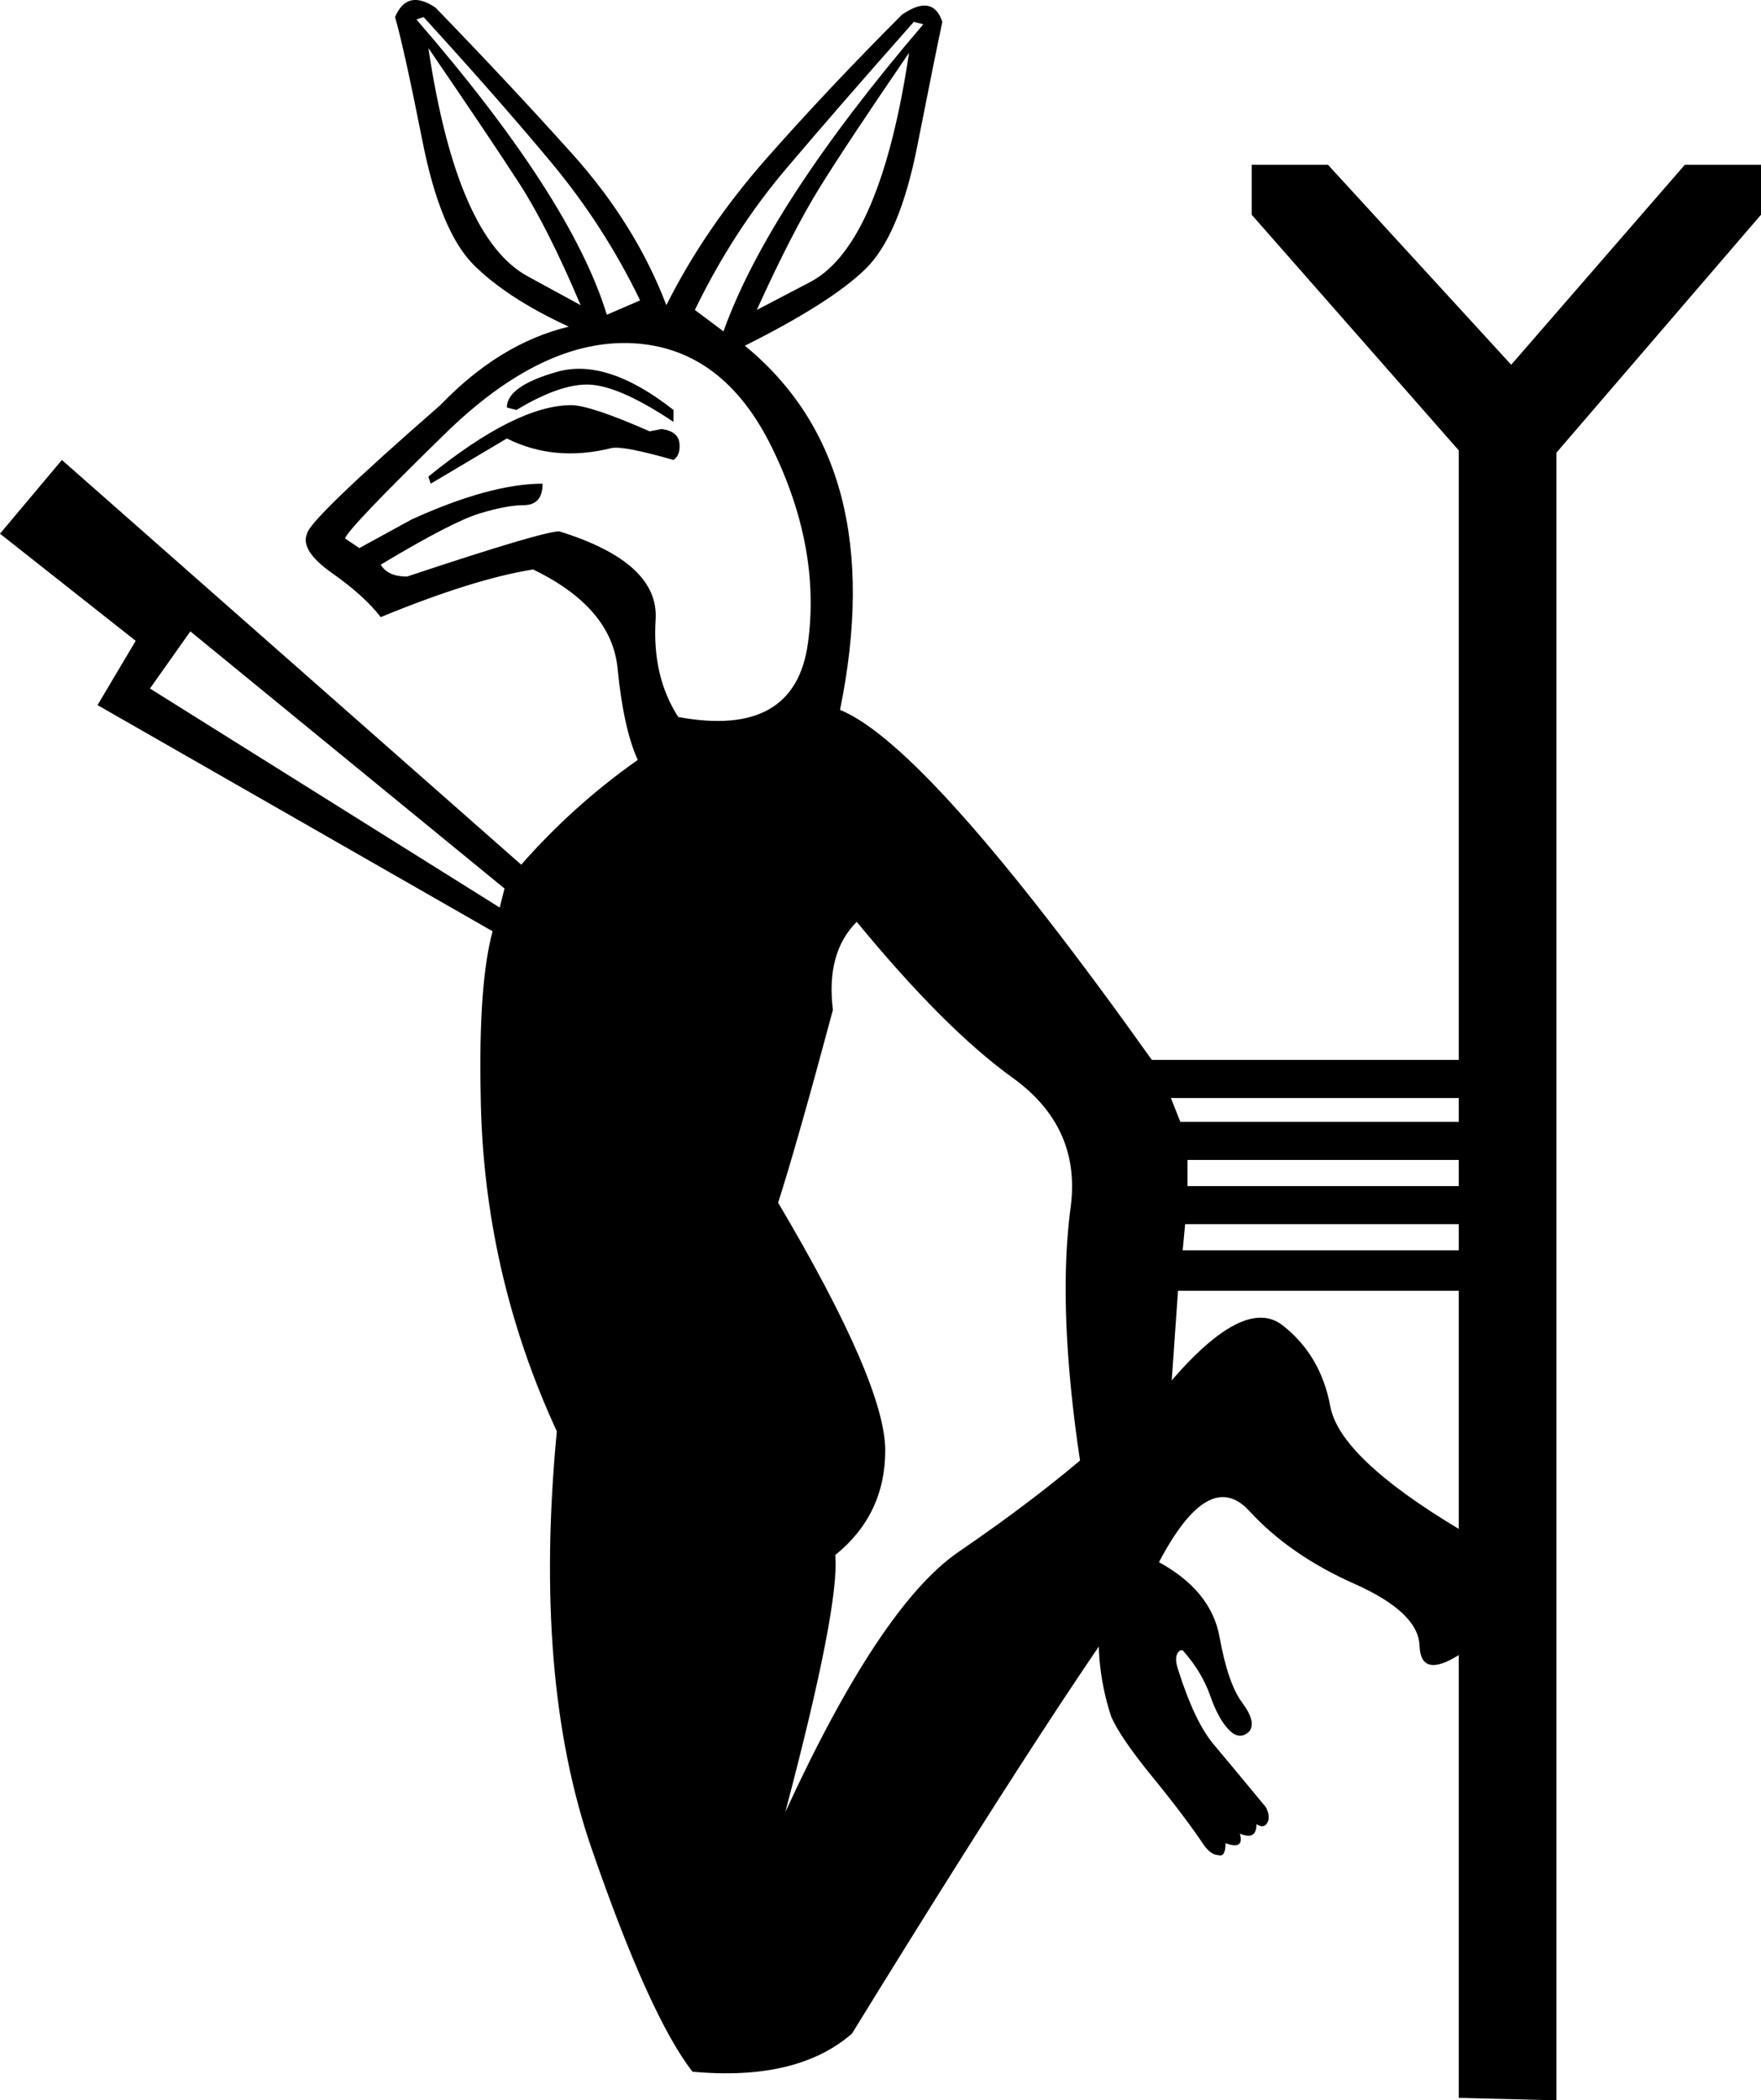 <?xml version='1.0' encoding ='UTF-8' standalone='yes'?>
<svg width='15.079' height='17.977' xmlns='http://www.w3.org/2000/svg' xmlns:xlink='http://www.w3.org/1999/xlink' xmlns:inkscape='http://www.inkscape.org/namespaces/inkscape'>
<path style='fill:#000000; stroke:none' d=' M 10.026 9.398  L 10.107 9.602  L 12.491 9.602  L 12.491 9.398  L 10.026 9.398  Z  M 7.336 7.89  Q 7.071 8.155 7.132 8.644  Q 6.826 9.785 6.663 10.294  Q 7.58 11.843 7.58 12.414  Q 7.58 12.964 7.152 13.31  Q 7.193 13.738 6.724 15.511  Q 7.54 13.738 8.212 13.28  Q 8.884 12.821 9.374 12.393  Q 9.863 11.965 10.026 11.823  Q 10.657 11.089 10.983 11.344  Q 11.309 11.598 11.391 12.037  Q 11.472 12.475 12.491 13.086  L 12.491 11.048  L 10.087 11.048  L 9.924 13.371  Q 10.372 13.616 10.443 14.013  Q 10.515 14.411 10.637 14.574  Q 10.759 14.737 10.698 14.818  Q 10.617 14.9 10.525 14.808  Q 10.433 14.716 10.362 14.512  Q 10.291 14.309 10.127 14.125  L 10.107 14.125  Q 10.046 14.166 10.087 14.288  Q 10.229 14.737 10.392 14.93  Q 10.555 15.124 10.841 15.47  Q 10.881 15.552 10.851 15.603  Q 10.82 15.654 10.759 15.613  Q 10.759 15.755 10.617 15.694  Q 10.657 15.837 10.494 15.776  Q 10.494 15.898 10.433 15.878  Q 10.372 15.878 10.311 15.796  Q 10.148 15.552 9.873 15.215  Q 9.598 14.879 9.516 14.696  Q 9.435 14.451 9.414 14.197  Q 9.394 13.942 9.435 13.534  Q 9.007 11.497 9.17 10.315  Q 9.251 9.642 8.671 9.225  Q 8.09 8.807 7.336 7.89  Z  M 10.168 9.928  L 10.168 10.152  L 12.491 10.152  L 12.491 9.928  L 10.168 9.928  Z  M 10.148 10.478  L 10.127 10.702  L 12.491 10.702  L 12.491 10.478  L 10.148 10.478  Z  M 3.077 4.691  L 3.525 4.446  Q 4.198 4.14 4.646 4.14  Q 4.646 4.324 4.483 4.324  Q 4.34 4.324 4.106 4.395  Q 3.872 4.466 3.26 4.833  Q 3.321 4.935 3.485 4.935  Q 4.646 4.548 4.789 4.548  Q 5.644 4.813 5.614 5.302  Q 5.583 5.791 5.808 6.137  Q 6.806 6.321 6.918 5.506  Q 7.03 4.691 6.612 3.835  Q 6.195 2.979 5.42 2.938  Q 4.646 2.897 3.811 3.712  Q 2.975 4.528 2.955 4.609  L 3.077 4.691  Z  M 5.767 3.611  Q 5.339 3.325 5.084 3.295  Q 4.829 3.264 4.422 3.509  L 4.34 3.488  Q 4.34 3.305 4.768 3.183  Q 5.196 3.06 5.767 3.509  L 5.767 3.611  Z  M 3.688 4.14  L 3.668 4.079  Q 4.422 3.468 4.891 3.468  Q 5.054 3.468 5.563 3.692  L 5.665 3.672  Q 5.808 3.692 5.818 3.794  Q 5.828 3.896 5.767 3.937  Q 5.339 3.814 5.237 3.835  Q 4.748 3.957 4.34 3.753  L 3.688 4.14  Z  M 4.972 2.612  Q 4.687 1.94 4.442 1.563  Q 4.198 1.186 3.668 0.411  Q 3.912 2.042 4.524 2.368  L 4.972 2.612  Z  M 3.627 0.146  L 3.566 0.167  Q 4.891 1.695 5.196 2.694  L 5.481 2.571  Q 5.176 1.94 4.728 1.4  Q 4.279 0.86 3.627 0.146  Z  M 7.825 0.187  Q 7.193 0.9 6.735 1.44  Q 6.276 1.98 5.95 2.653  L 6.195 2.836  Q 6.582 1.756 7.906 0.208  L 7.825 0.187  Z  M 6.949 2.408  Q 7.54 2.082 7.784 0.452  Q 7.254 1.226 7.02 1.603  Q 6.786 1.98 6.48 2.653  L 6.949 2.408  Z  M 4.218 7.971  L 0.835 6.035  L 1.162 5.485  L 0 4.568  L 0.53 3.937  L 4.463 7.401  Q 4.911 6.891 5.461 6.504  Q 5.339 6.239 5.288 5.72  Q 5.237 5.2 4.565 4.874  Q 4.055 4.955 3.26 5.282  Q 3.118 5.098 2.843 4.905  Q 2.568 4.711 2.629 4.568  Q 2.649 4.446 3.77 3.468  Q 4.279 2.938 4.87 2.796  Q 4.34 2.551 4.055 2.266  Q 3.77 1.98 3.617 1.206  Q 3.464 0.432 3.383 0.146  Q 3.485 -0.098 3.729 0.065  Q 4.361 0.717 4.901 1.318  Q 5.441 1.919 5.706 2.612  Q 6.032 1.96 6.561 1.359  Q 7.091 0.758 7.723 0.126  Q 7.988 -0.057 8.069 0.187  Q 8.008 0.472 7.855 1.247  Q 7.703 2.021 7.407 2.306  Q 7.112 2.592 6.378 2.959  Q 7.621 3.977 7.193 6.076  Q 7.947 6.382 9.863 9.072  L 9.863 9.072  L 12.491 9.072  L 12.491 3.855  L 10.718 1.838  L 10.718 1.41  L 11.371 1.41  L 12.94 3.122  L 14.427 1.41  L 15.079 1.41  L 15.079 1.838  L 13.327 3.875  L 13.327 17.977  L 12.491 17.956  L 12.491 14.166  Q 12.165 14.37 12.155 14.085  Q 12.145 13.799 11.595 13.555  Q 11.044 13.31 10.698 12.933  Q 10.352 12.556 9.924 13.371  Q 9.19 14.329 7.295 17.406  Q 6.826 17.814 5.93 17.732  Q 5.563 17.263 5.064 15.817  Q 4.565 14.37 4.768 12.251  Q 4.137 10.885 4.116 9.377  Q 4.096 8.42 4.218 7.971  Z  M 4.32 7.605  L 1.63 5.404  L 1.284 5.893  L 4.279 7.768  L 4.32 7.605  Z '/></svg>
